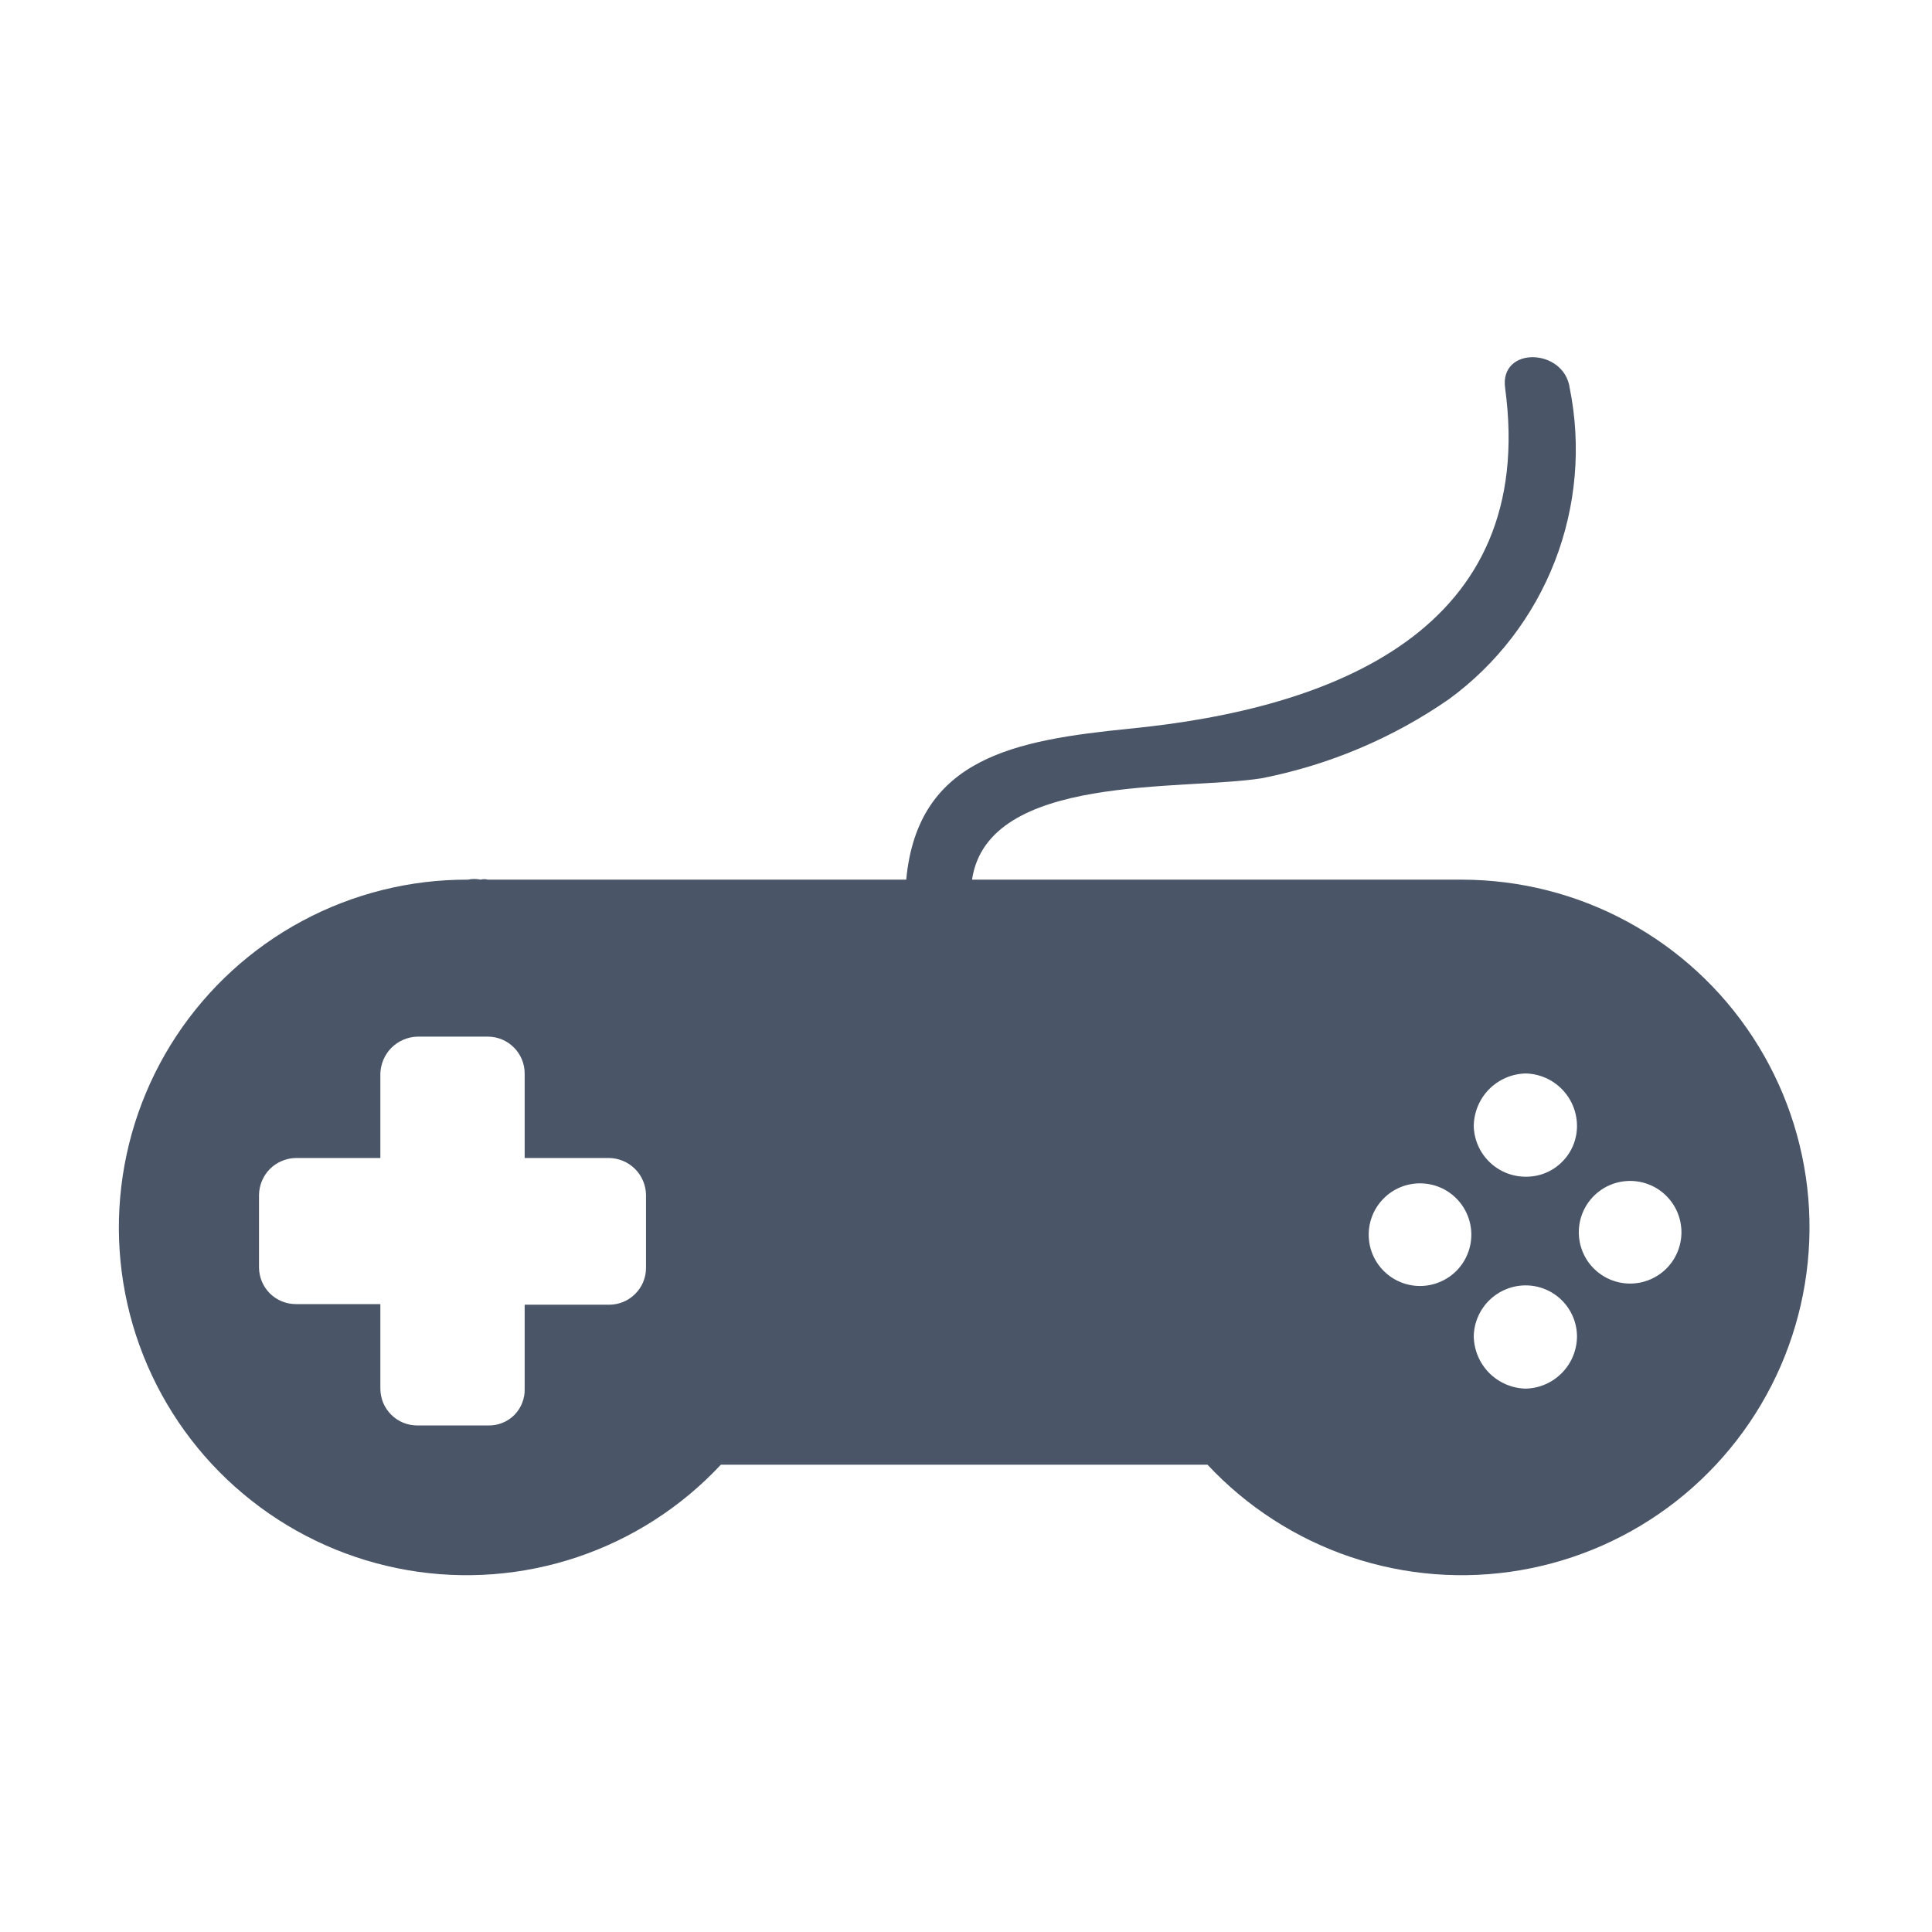 <svg width="32" height="32" viewBox="0 0 32 32" fill="none" xmlns="http://www.w3.org/2000/svg">
<path fill-rule="evenodd" clip-rule="evenodd" d="M24.25 14.57H23.8H23.59H16.1C16.36 12.8 19.59 13.1 20.9 12.89C22.012 12.671 23.068 12.226 24 11.58C24.79 11.002 25.398 10.21 25.753 9.297C26.107 8.385 26.193 7.39 26 6.43C25.91 5.76 24.83 5.73 24.93 6.43C25.47 10.43 22.1 11.74 18.7 12.07C16.83 12.26 15.2 12.54 15.01 14.57H8.08C8.041 14.559 7.999 14.559 7.96 14.57C7.891 14.555 7.819 14.555 7.75 14.57C6.793 14.566 5.851 14.801 5.008 15.253C4.165 15.705 3.448 16.36 2.921 17.158C2.394 17.957 2.075 18.874 1.991 19.826C1.907 20.779 2.062 21.738 2.442 22.616C2.822 23.494 3.414 24.264 4.166 24.855C4.917 25.447 5.804 25.842 6.747 26.006C7.689 26.169 8.657 26.095 9.564 25.79C10.471 25.485 11.287 24.959 11.94 24.26H20C20.652 24.958 21.467 25.484 22.372 25.789C23.278 26.094 24.244 26.169 25.186 26.007C26.127 25.845 27.014 25.452 27.766 24.862C28.517 24.273 29.11 23.506 29.492 22.63C29.873 21.754 30.031 20.797 29.951 19.845C29.87 18.893 29.554 17.976 29.031 17.177C28.509 16.378 27.795 15.721 26.955 15.266C26.115 14.81 25.175 14.572 24.22 14.57H24.25ZM10.7 21C10.7 21.162 10.636 21.317 10.521 21.431C10.407 21.546 10.252 21.61 10.09 21.61H8.69V23C8.693 23.081 8.679 23.161 8.649 23.237C8.62 23.312 8.575 23.38 8.518 23.438C8.46 23.495 8.392 23.54 8.317 23.569C8.241 23.599 8.161 23.613 8.08 23.61H6.91C6.83 23.61 6.751 23.594 6.677 23.564C6.603 23.533 6.535 23.488 6.479 23.431C6.422 23.375 6.377 23.307 6.346 23.233C6.316 23.159 6.3 23.08 6.3 23V21.6H4.9C4.74 21.6 4.586 21.537 4.472 21.425C4.358 21.313 4.293 21.16 4.29 21V19.79C4.293 19.629 4.358 19.475 4.471 19.361C4.585 19.248 4.739 19.183 4.9 19.18H6.3V17.78C6.305 17.62 6.371 17.468 6.484 17.354C6.598 17.241 6.75 17.175 6.91 17.17H8.08C8.242 17.17 8.397 17.234 8.511 17.349C8.626 17.463 8.69 17.618 8.69 17.78V19.18H10.09C10.251 19.183 10.405 19.248 10.518 19.361C10.632 19.475 10.697 19.629 10.7 19.79V21ZM23.52 21.3C23.294 21.3 23.078 21.21 22.919 21.051C22.759 20.892 22.67 20.675 22.67 20.45C22.67 20.225 22.759 20.008 22.919 19.849C23.078 19.689 23.294 19.6 23.52 19.6C23.745 19.6 23.962 19.689 24.121 19.849C24.28 20.008 24.37 20.225 24.37 20.45C24.37 20.675 24.28 20.892 24.121 21.051C23.962 21.21 23.745 21.3 23.52 21.3ZM25.27 23C25.042 22.995 24.825 22.901 24.664 22.739C24.504 22.576 24.413 22.358 24.41 22.13C24.415 21.905 24.508 21.692 24.669 21.535C24.83 21.378 25.045 21.29 25.27 21.29C25.494 21.29 25.708 21.378 25.867 21.535C26.027 21.693 26.117 21.906 26.12 22.13C26.12 22.357 26.031 22.576 25.872 22.738C25.713 22.901 25.497 22.995 25.27 23ZM25.27 19.49C25.045 19.49 24.83 19.402 24.669 19.245C24.508 19.088 24.415 18.875 24.41 18.65C24.413 18.422 24.504 18.203 24.664 18.041C24.825 17.879 25.042 17.785 25.27 17.78C25.497 17.785 25.713 17.879 25.872 18.042C26.031 18.204 26.12 18.423 26.12 18.65C26.12 18.761 26.098 18.871 26.055 18.974C26.012 19.076 25.95 19.169 25.87 19.247C25.791 19.326 25.698 19.387 25.595 19.429C25.491 19.471 25.381 19.491 25.27 19.49ZM27 21.26C26.774 21.26 26.558 21.17 26.399 21.011C26.239 20.852 26.15 20.635 26.15 20.41C26.15 20.185 26.239 19.968 26.399 19.809C26.558 19.649 26.774 19.56 27 19.56C27.225 19.56 27.442 19.649 27.601 19.809C27.76 19.968 27.85 20.185 27.85 20.41C27.85 20.635 27.76 20.852 27.601 21.011C27.442 21.17 27.225 21.26 27 21.26Z" fill="#4A5568"/>
</svg>
